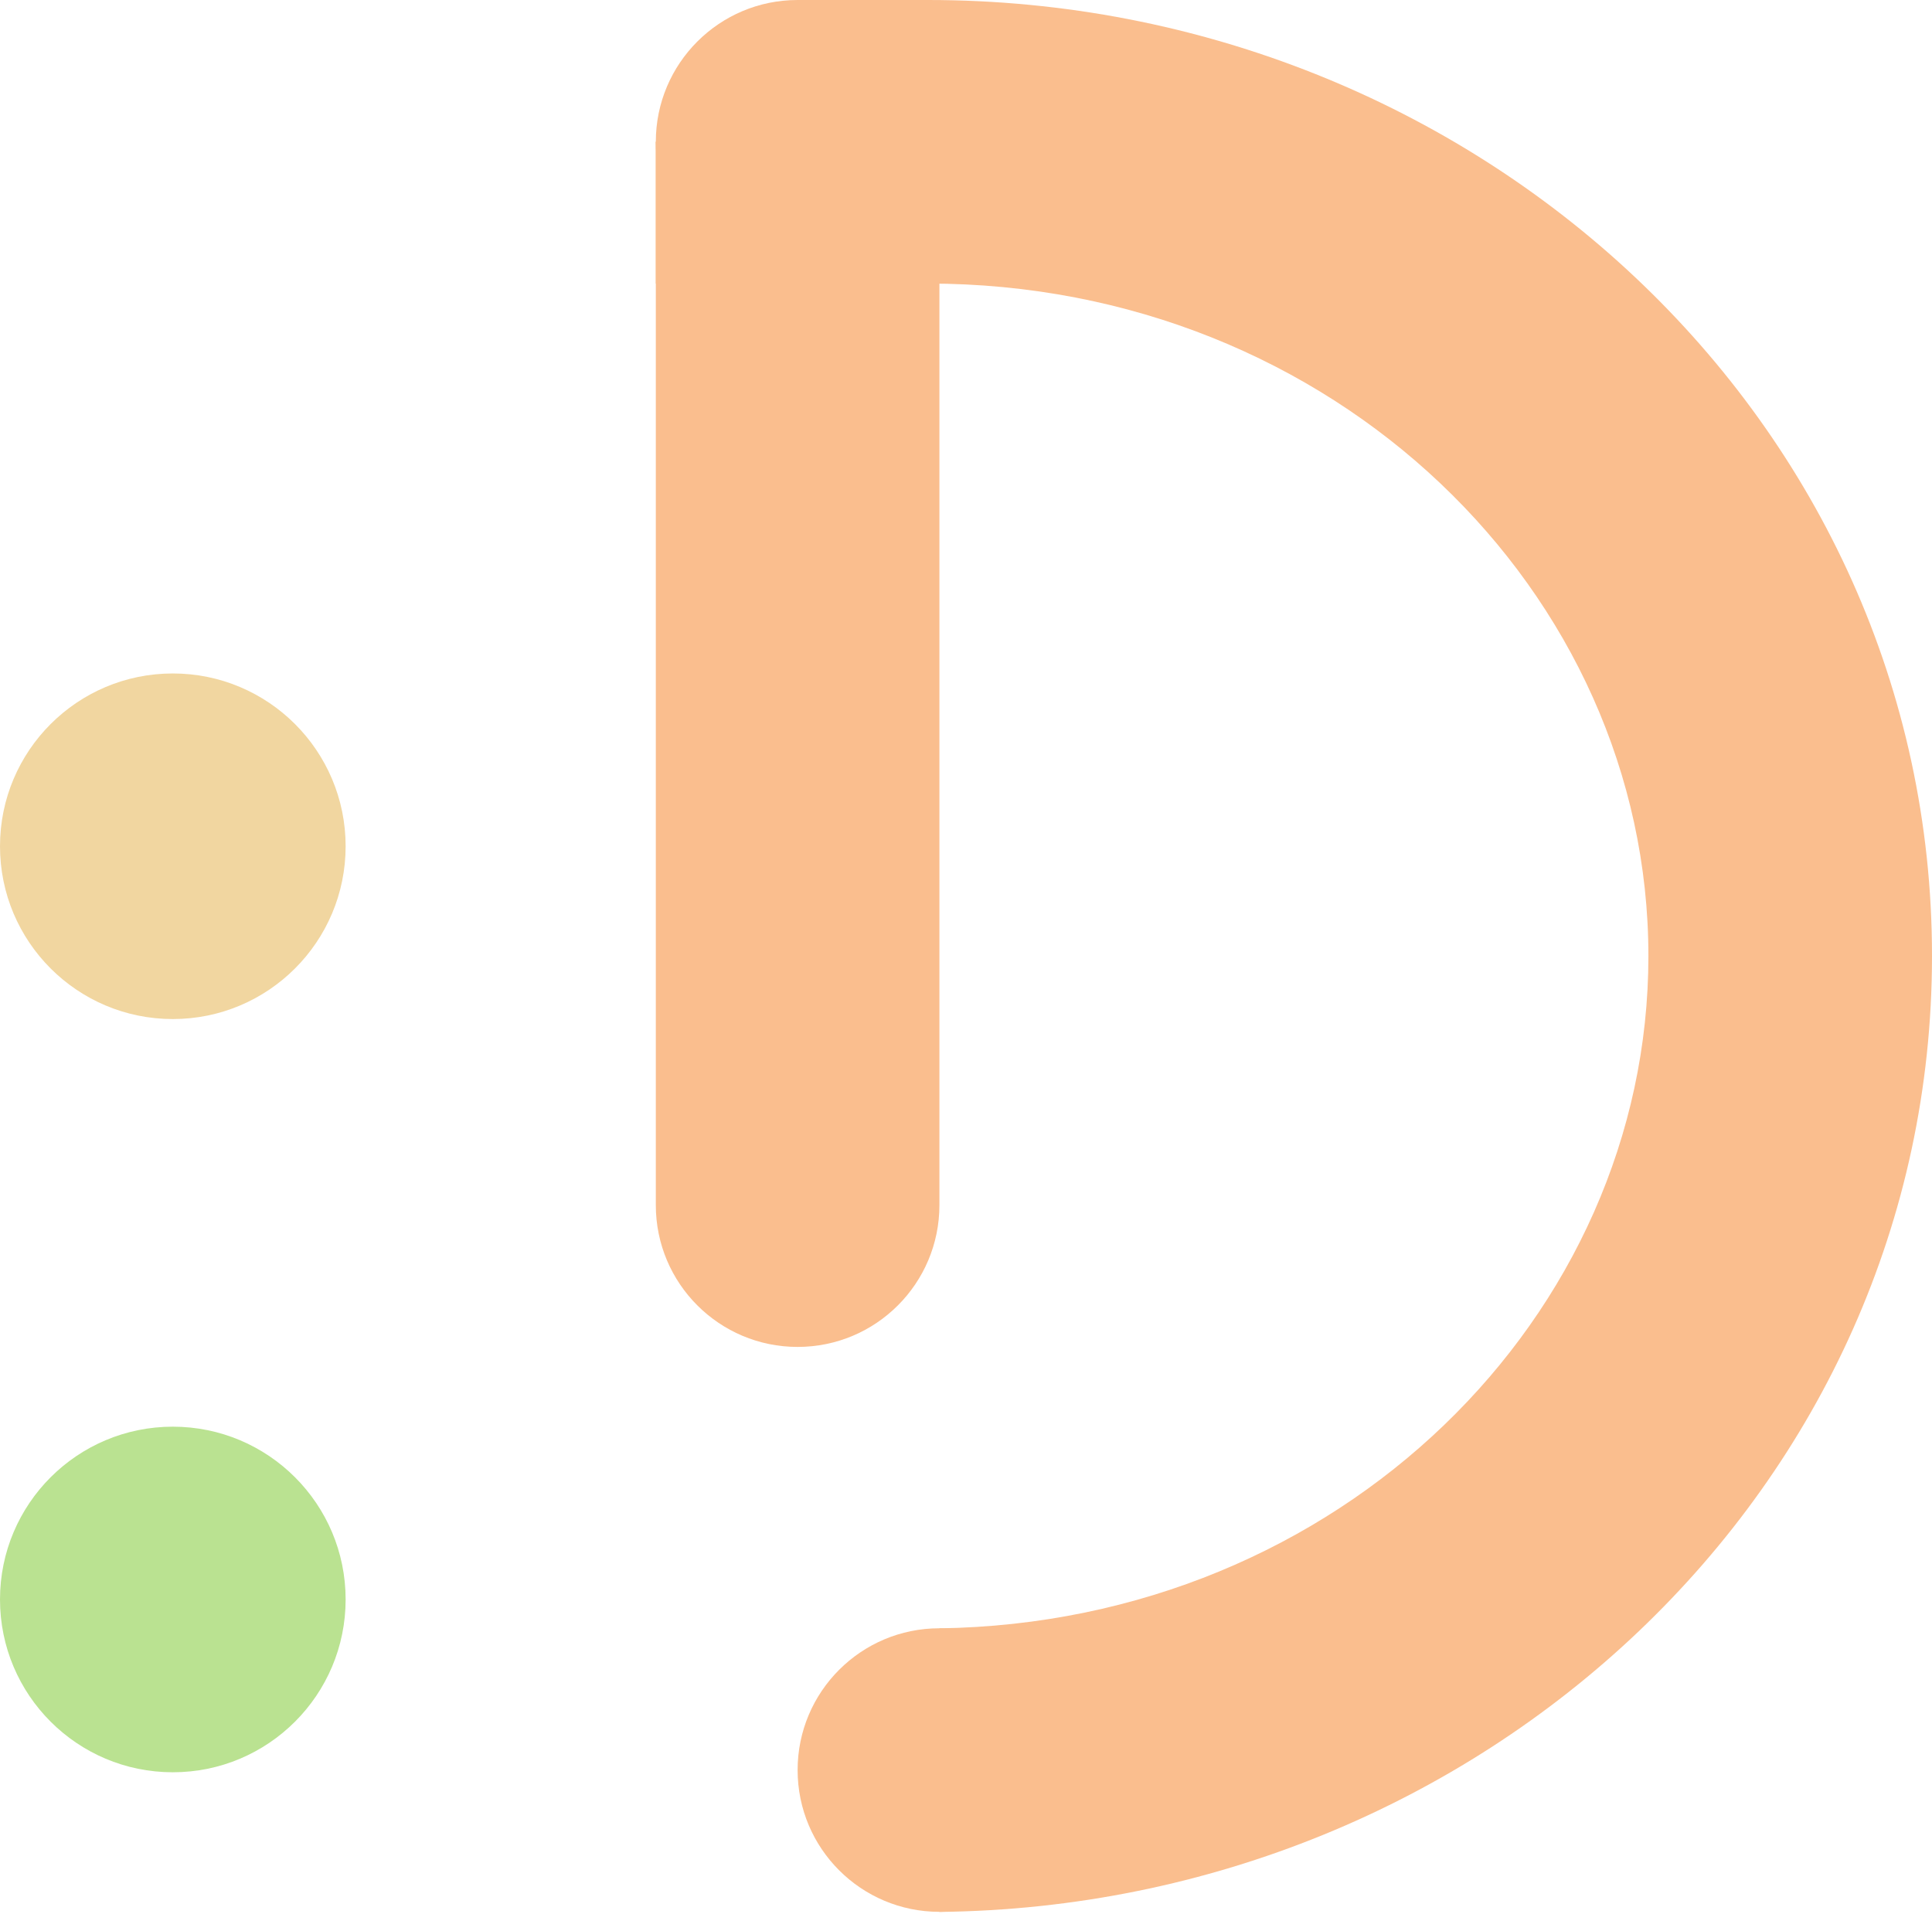 <svg width="436" height="432" viewBox="0 0 436 432" fill="none" xmlns="http://www.w3.org/2000/svg">
<circle cx="39" cy="191" r="39" fill="#F1D6A0"/>
<circle cx="39" cy="361" r="39" fill="#BAE291"/>
<circle cx="212" cy="399.5" r="32" fill="#FABE8E"/>
<circle cx="180" cy="32" r="32" fill="#FABE8E"/>
<path fill-rule="evenodd" clip-rule="evenodd" d="M212 32C212 14.327 197.673 0 180 0L180 32H148L148 272C148 289.673 162.327 304 180 304C197.673 304 212 289.673 212 272L212 32Z" fill="#FABE8E"/>
<path fill-rule="evenodd" clip-rule="evenodd" d="M212 367.514C302.285 366.231 372 297.122 372 215.766C372 133.644 300.966 64 209.443 64H148V32H180V0H209.443C332.822 0 436 94.906 436 215.766C436 335.79 334.244 430.218 212 431.518V367.514Z" fill="#FABE8E"/>
</svg>
